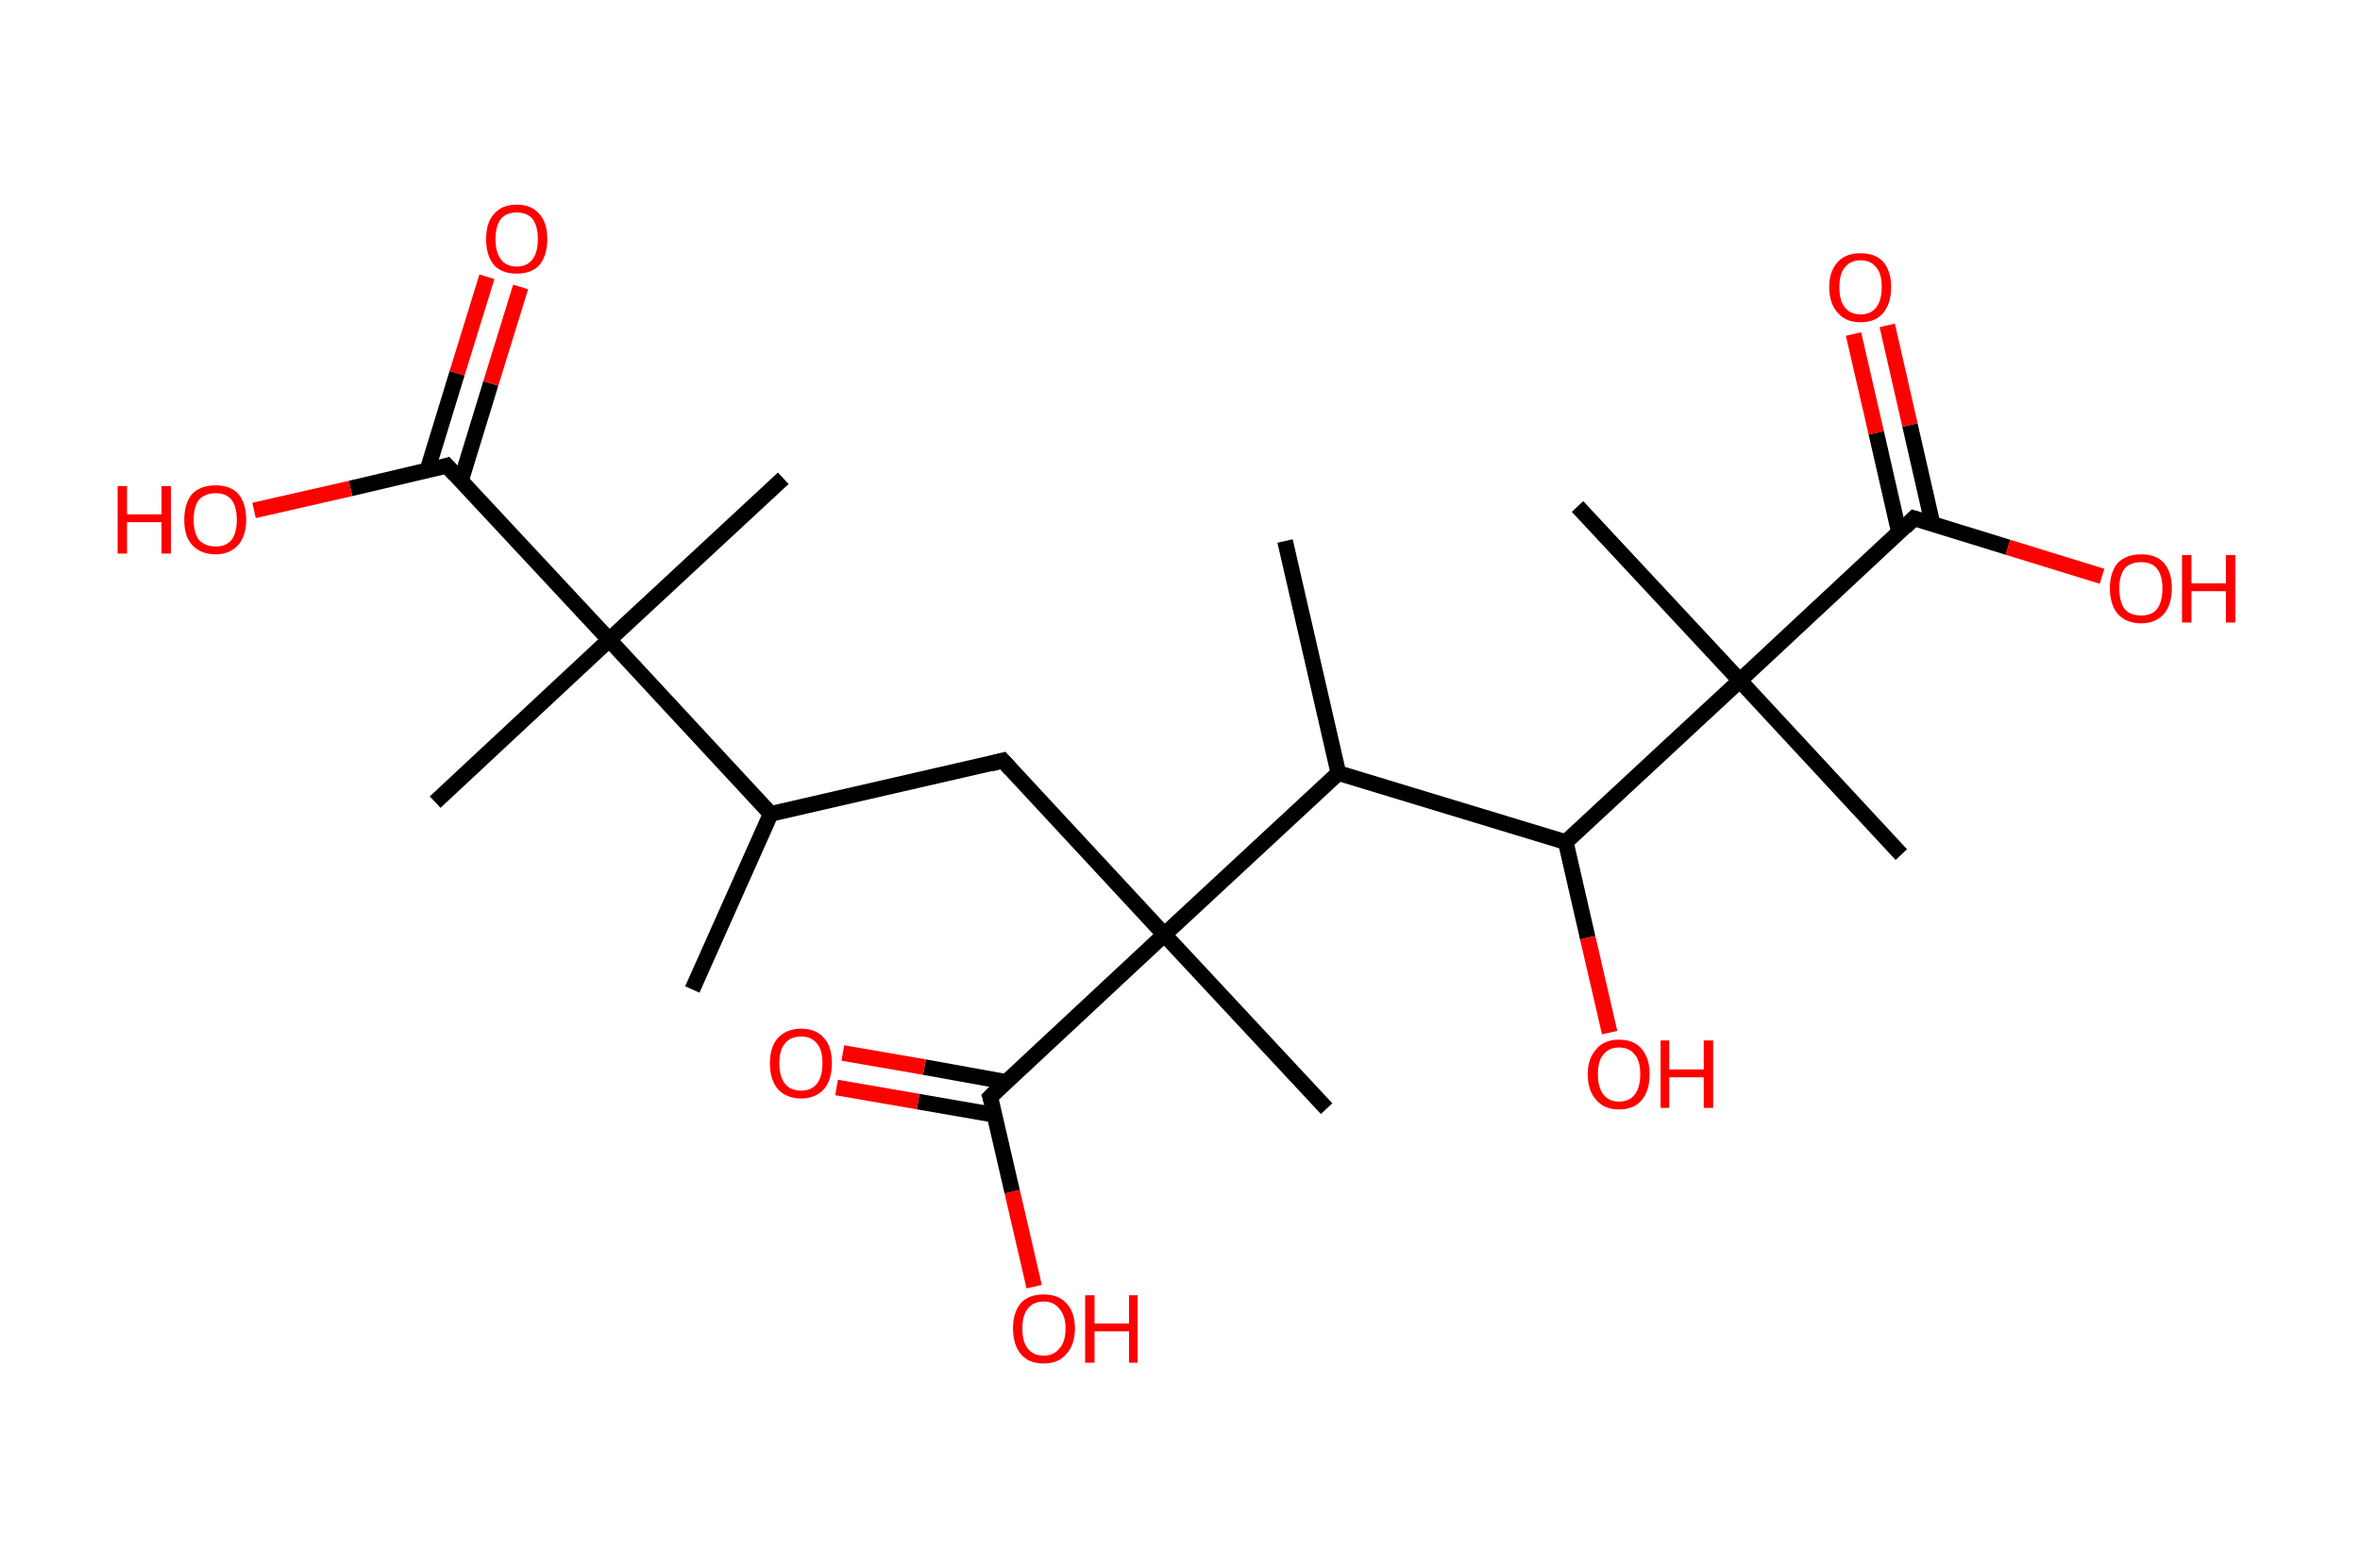 <?xml version='1.0' encoding='ASCII' standalone='yes'?>
<svg xmlns="http://www.w3.org/2000/svg" xmlns:rdkit="http://www.rdkit.org/xml" xmlns:xlink="http://www.w3.org/1999/xlink" version="1.1" baseProfile="full" xml:space="preserve" width="301px" height="200px" viewBox="0 0 301 200">
<!-- END OF HEADER -->
<rect style="opacity:1.0;fill:#FFFFFF;stroke:none" width="301.0" height="200.0" x="0.0" y="0.0"> </rect>
<path class="bond-0 atom-0 atom-1" d="M 88.3,126.2 L 98.3,103.8" style="fill:none;fill-rule:evenodd;stroke:#000000;stroke-width:2.0px;stroke-linecap:butt;stroke-linejoin:miter;stroke-opacity:1"/>
<path class="bond-1 atom-1 atom-2" d="M 98.3,103.8 L 127.9,97.0" style="fill:none;fill-rule:evenodd;stroke:#000000;stroke-width:2.0px;stroke-linecap:butt;stroke-linejoin:miter;stroke-opacity:1"/>
<path class="bond-2 atom-2 atom-3" d="M 127.9,97.0 L 148.5,119.2" style="fill:none;fill-rule:evenodd;stroke:#000000;stroke-width:2.0px;stroke-linecap:butt;stroke-linejoin:miter;stroke-opacity:1"/>
<path class="bond-3 atom-3 atom-4" d="M 148.5,119.2 L 169.2,141.4" style="fill:none;fill-rule:evenodd;stroke:#000000;stroke-width:2.0px;stroke-linecap:butt;stroke-linejoin:miter;stroke-opacity:1"/>
<path class="bond-4 atom-3 atom-5" d="M 148.5,119.2 L 126.3,139.9" style="fill:none;fill-rule:evenodd;stroke:#000000;stroke-width:2.0px;stroke-linecap:butt;stroke-linejoin:miter;stroke-opacity:1"/>
<path class="bond-5 atom-5 atom-6" d="M 128.4,138.0 L 117.9,136.1" style="fill:none;fill-rule:evenodd;stroke:#000000;stroke-width:2.0px;stroke-linecap:butt;stroke-linejoin:miter;stroke-opacity:1"/>
<path class="bond-5 atom-5 atom-6" d="M 117.9,136.1 L 107.5,134.3" style="fill:none;fill-rule:evenodd;stroke:#FF0000;stroke-width:2.0px;stroke-linecap:butt;stroke-linejoin:miter;stroke-opacity:1"/>
<path class="bond-5 atom-5 atom-6" d="M 126.9,142.2 L 117.1,140.5" style="fill:none;fill-rule:evenodd;stroke:#000000;stroke-width:2.0px;stroke-linecap:butt;stroke-linejoin:miter;stroke-opacity:1"/>
<path class="bond-5 atom-5 atom-6" d="M 117.1,140.5 L 106.7,138.7" style="fill:none;fill-rule:evenodd;stroke:#FF0000;stroke-width:2.0px;stroke-linecap:butt;stroke-linejoin:miter;stroke-opacity:1"/>
<path class="bond-6 atom-5 atom-7" d="M 126.3,139.9 L 129.1,152.0" style="fill:none;fill-rule:evenodd;stroke:#000000;stroke-width:2.0px;stroke-linecap:butt;stroke-linejoin:miter;stroke-opacity:1"/>
<path class="bond-6 atom-5 atom-7" d="M 129.1,152.0 L 131.9,164.1" style="fill:none;fill-rule:evenodd;stroke:#FF0000;stroke-width:2.0px;stroke-linecap:butt;stroke-linejoin:miter;stroke-opacity:1"/>
<path class="bond-7 atom-3 atom-8" d="M 148.5,119.2 L 170.7,98.6" style="fill:none;fill-rule:evenodd;stroke:#000000;stroke-width:2.0px;stroke-linecap:butt;stroke-linejoin:miter;stroke-opacity:1"/>
<path class="bond-8 atom-8 atom-9" d="M 170.7,98.6 L 163.9,69.0" style="fill:none;fill-rule:evenodd;stroke:#000000;stroke-width:2.0px;stroke-linecap:butt;stroke-linejoin:miter;stroke-opacity:1"/>
<path class="bond-9 atom-8 atom-10" d="M 170.7,98.6 L 199.7,107.4" style="fill:none;fill-rule:evenodd;stroke:#000000;stroke-width:2.0px;stroke-linecap:butt;stroke-linejoin:miter;stroke-opacity:1"/>
<path class="bond-10 atom-10 atom-11" d="M 199.7,107.4 L 202.5,119.6" style="fill:none;fill-rule:evenodd;stroke:#000000;stroke-width:2.0px;stroke-linecap:butt;stroke-linejoin:miter;stroke-opacity:1"/>
<path class="bond-10 atom-10 atom-11" d="M 202.5,119.6 L 205.3,131.7" style="fill:none;fill-rule:evenodd;stroke:#FF0000;stroke-width:2.0px;stroke-linecap:butt;stroke-linejoin:miter;stroke-opacity:1"/>
<path class="bond-11 atom-10 atom-12" d="M 199.7,107.4 L 221.9,86.8" style="fill:none;fill-rule:evenodd;stroke:#000000;stroke-width:2.0px;stroke-linecap:butt;stroke-linejoin:miter;stroke-opacity:1"/>
<path class="bond-12 atom-12 atom-13" d="M 221.9,86.8 L 201.2,64.6" style="fill:none;fill-rule:evenodd;stroke:#000000;stroke-width:2.0px;stroke-linecap:butt;stroke-linejoin:miter;stroke-opacity:1"/>
<path class="bond-13 atom-12 atom-14" d="M 221.9,86.8 L 242.5,109.0" style="fill:none;fill-rule:evenodd;stroke:#000000;stroke-width:2.0px;stroke-linecap:butt;stroke-linejoin:miter;stroke-opacity:1"/>
<path class="bond-14 atom-12 atom-15" d="M 221.9,86.8 L 244.1,66.1" style="fill:none;fill-rule:evenodd;stroke:#000000;stroke-width:2.0px;stroke-linecap:butt;stroke-linejoin:miter;stroke-opacity:1"/>
<path class="bond-15 atom-15 atom-16" d="M 246.5,66.9 L 243.6,54.2" style="fill:none;fill-rule:evenodd;stroke:#000000;stroke-width:2.0px;stroke-linecap:butt;stroke-linejoin:miter;stroke-opacity:1"/>
<path class="bond-15 atom-15 atom-16" d="M 243.6,54.2 L 240.7,41.5" style="fill:none;fill-rule:evenodd;stroke:#FF0000;stroke-width:2.0px;stroke-linecap:butt;stroke-linejoin:miter;stroke-opacity:1"/>
<path class="bond-15 atom-15 atom-16" d="M 242.2,67.9 L 239.3,55.2" style="fill:none;fill-rule:evenodd;stroke:#000000;stroke-width:2.0px;stroke-linecap:butt;stroke-linejoin:miter;stroke-opacity:1"/>
<path class="bond-15 atom-15 atom-16" d="M 239.3,55.2 L 236.4,42.6" style="fill:none;fill-rule:evenodd;stroke:#FF0000;stroke-width:2.0px;stroke-linecap:butt;stroke-linejoin:miter;stroke-opacity:1"/>
<path class="bond-16 atom-15 atom-17" d="M 244.1,66.1 L 256.1,69.8" style="fill:none;fill-rule:evenodd;stroke:#000000;stroke-width:2.0px;stroke-linecap:butt;stroke-linejoin:miter;stroke-opacity:1"/>
<path class="bond-16 atom-15 atom-17" d="M 256.1,69.8 L 268.1,73.5" style="fill:none;fill-rule:evenodd;stroke:#FF0000;stroke-width:2.0px;stroke-linecap:butt;stroke-linejoin:miter;stroke-opacity:1"/>
<path class="bond-17 atom-1 atom-18" d="M 98.3,103.8 L 77.7,81.6" style="fill:none;fill-rule:evenodd;stroke:#000000;stroke-width:2.0px;stroke-linecap:butt;stroke-linejoin:miter;stroke-opacity:1"/>
<path class="bond-18 atom-18 atom-19" d="M 77.7,81.6 L 55.5,102.3" style="fill:none;fill-rule:evenodd;stroke:#000000;stroke-width:2.0px;stroke-linecap:butt;stroke-linejoin:miter;stroke-opacity:1"/>
<path class="bond-19 atom-18 atom-20" d="M 77.7,81.6 L 99.9,61.0" style="fill:none;fill-rule:evenodd;stroke:#000000;stroke-width:2.0px;stroke-linecap:butt;stroke-linejoin:miter;stroke-opacity:1"/>
<path class="bond-20 atom-18 atom-21" d="M 77.7,81.6 L 57.0,59.4" style="fill:none;fill-rule:evenodd;stroke:#000000;stroke-width:2.0px;stroke-linecap:butt;stroke-linejoin:miter;stroke-opacity:1"/>
<path class="bond-21 atom-21 atom-22" d="M 58.8,61.3 L 62.6,48.9" style="fill:none;fill-rule:evenodd;stroke:#000000;stroke-width:2.0px;stroke-linecap:butt;stroke-linejoin:miter;stroke-opacity:1"/>
<path class="bond-21 atom-21 atom-22" d="M 62.6,48.9 L 66.4,36.6" style="fill:none;fill-rule:evenodd;stroke:#FF0000;stroke-width:2.0px;stroke-linecap:butt;stroke-linejoin:miter;stroke-opacity:1"/>
<path class="bond-21 atom-21 atom-22" d="M 54.5,60.0 L 58.3,47.6" style="fill:none;fill-rule:evenodd;stroke:#000000;stroke-width:2.0px;stroke-linecap:butt;stroke-linejoin:miter;stroke-opacity:1"/>
<path class="bond-21 atom-21 atom-22" d="M 58.3,47.6 L 62.1,35.3" style="fill:none;fill-rule:evenodd;stroke:#FF0000;stroke-width:2.0px;stroke-linecap:butt;stroke-linejoin:miter;stroke-opacity:1"/>
<path class="bond-22 atom-21 atom-23" d="M 57.0,59.4 L 44.7,62.3" style="fill:none;fill-rule:evenodd;stroke:#000000;stroke-width:2.0px;stroke-linecap:butt;stroke-linejoin:miter;stroke-opacity:1"/>
<path class="bond-22 atom-21 atom-23" d="M 44.7,62.3 L 32.4,65.1" style="fill:none;fill-rule:evenodd;stroke:#FF0000;stroke-width:2.0px;stroke-linecap:butt;stroke-linejoin:miter;stroke-opacity:1"/>
<path d="M 126.4,97.4 L 127.9,97.0 L 128.9,98.1" style="fill:none;stroke:#000000;stroke-width:2.0px;stroke-linecap:butt;stroke-linejoin:miter;stroke-opacity:1;"/>
<path d="M 127.4,138.8 L 126.3,139.9 L 126.5,140.5" style="fill:none;stroke:#000000;stroke-width:2.0px;stroke-linecap:butt;stroke-linejoin:miter;stroke-opacity:1;"/>
<path d="M 243.0,67.2 L 244.1,66.1 L 244.7,66.3" style="fill:none;stroke:#000000;stroke-width:2.0px;stroke-linecap:butt;stroke-linejoin:miter;stroke-opacity:1;"/>
<path d="M 58.0,60.5 L 57.0,59.4 L 56.4,59.6" style="fill:none;stroke:#000000;stroke-width:2.0px;stroke-linecap:butt;stroke-linejoin:miter;stroke-opacity:1;"/>
<path class="atom-6" d="M 98.2 135.6 Q 98.2 133.5, 99.2 132.4 Q 100.3 131.2, 102.2 131.2 Q 104.1 131.2, 105.1 132.4 Q 106.1 133.5, 106.1 135.6 Q 106.1 137.7, 105.1 138.9 Q 104.0 140.1, 102.2 140.1 Q 100.3 140.1, 99.2 138.9 Q 98.2 137.7, 98.2 135.6 M 102.2 139.1 Q 103.5 139.1, 104.2 138.2 Q 104.9 137.3, 104.9 135.6 Q 104.9 133.9, 104.2 133.1 Q 103.5 132.2, 102.2 132.2 Q 100.8 132.2, 100.1 133.1 Q 99.4 133.9, 99.4 135.6 Q 99.4 137.3, 100.1 138.2 Q 100.8 139.1, 102.2 139.1 " fill="#FF0000"/>
<path class="atom-7" d="M 129.2 169.4 Q 129.2 167.4, 130.2 166.2 Q 131.2 165.1, 133.1 165.1 Q 135.0 165.1, 136.0 166.2 Q 137.1 167.4, 137.1 169.4 Q 137.1 171.5, 136.0 172.7 Q 135.0 173.9, 133.1 173.9 Q 131.2 173.9, 130.2 172.7 Q 129.2 171.5, 129.2 169.4 M 133.1 172.9 Q 134.4 172.9, 135.1 172.0 Q 135.9 171.2, 135.9 169.4 Q 135.9 167.8, 135.1 166.9 Q 134.4 166.0, 133.1 166.0 Q 131.8 166.0, 131.1 166.9 Q 130.4 167.7, 130.4 169.4 Q 130.4 171.2, 131.1 172.0 Q 131.8 172.9, 133.1 172.9 " fill="#FF0000"/>
<path class="atom-7" d="M 138.4 165.2 L 139.6 165.2 L 139.6 168.8 L 144.0 168.8 L 144.0 165.2 L 145.1 165.2 L 145.1 173.8 L 144.0 173.8 L 144.0 169.8 L 139.6 169.8 L 139.6 173.8 L 138.4 173.8 L 138.4 165.2 " fill="#FF0000"/>
<path class="atom-11" d="M 202.5 137.0 Q 202.5 135.0, 203.6 133.8 Q 204.6 132.6, 206.5 132.6 Q 208.4 132.6, 209.4 133.8 Q 210.4 135.0, 210.4 137.0 Q 210.4 139.1, 209.4 140.3 Q 208.4 141.5, 206.5 141.5 Q 204.6 141.5, 203.6 140.3 Q 202.5 139.1, 202.5 137.0 M 206.5 140.5 Q 207.8 140.5, 208.5 139.6 Q 209.2 138.7, 209.2 137.0 Q 209.2 135.3, 208.5 134.5 Q 207.8 133.6, 206.5 133.6 Q 205.2 133.6, 204.5 134.5 Q 203.8 135.3, 203.8 137.0 Q 203.8 138.7, 204.5 139.6 Q 205.2 140.5, 206.5 140.5 " fill="#FF0000"/>
<path class="atom-11" d="M 211.8 132.7 L 212.9 132.7 L 212.9 136.4 L 217.3 136.4 L 217.3 132.7 L 218.5 132.7 L 218.5 141.3 L 217.3 141.3 L 217.3 137.4 L 212.9 137.4 L 212.9 141.3 L 211.8 141.3 L 211.8 132.7 " fill="#FF0000"/>
<path class="atom-16" d="M 233.3 36.6 Q 233.3 34.6, 234.4 33.4 Q 235.4 32.3, 237.3 32.3 Q 239.2 32.3, 240.2 33.4 Q 241.2 34.6, 241.2 36.6 Q 241.2 38.7, 240.2 39.9 Q 239.2 41.1, 237.3 41.1 Q 235.4 41.1, 234.4 39.9 Q 233.3 38.7, 233.3 36.6 M 237.3 40.1 Q 238.6 40.1, 239.3 39.2 Q 240.0 38.3, 240.0 36.6 Q 240.0 34.9, 239.3 34.1 Q 238.6 33.2, 237.3 33.2 Q 236.0 33.2, 235.3 34.1 Q 234.6 34.9, 234.6 36.6 Q 234.6 38.4, 235.3 39.2 Q 236.0 40.1, 237.3 40.1 " fill="#FF0000"/>
<path class="atom-17" d="M 269.1 75.0 Q 269.1 73.0, 270.1 71.8 Q 271.2 70.7, 273.1 70.7 Q 275.0 70.7, 276.0 71.8 Q 277.0 73.0, 277.0 75.0 Q 277.0 77.1, 276.0 78.3 Q 274.9 79.5, 273.1 79.5 Q 271.2 79.5, 270.1 78.3 Q 269.1 77.1, 269.1 75.0 M 273.1 78.5 Q 274.4 78.5, 275.1 77.7 Q 275.8 76.8, 275.8 75.0 Q 275.8 73.4, 275.1 72.5 Q 274.4 71.7, 273.1 71.7 Q 271.7 71.7, 271.0 72.5 Q 270.3 73.4, 270.3 75.0 Q 270.3 76.8, 271.0 77.7 Q 271.7 78.5, 273.1 78.5 " fill="#FF0000"/>
<path class="atom-17" d="M 278.3 70.8 L 279.5 70.8 L 279.5 74.4 L 283.9 74.4 L 283.9 70.8 L 285.1 70.8 L 285.1 79.4 L 283.9 79.4 L 283.9 75.4 L 279.5 75.4 L 279.5 79.4 L 278.3 79.4 L 278.3 70.8 " fill="#FF0000"/>
<path class="atom-22" d="M 62.0 30.5 Q 62.0 28.4, 63.0 27.3 Q 64.0 26.1, 65.9 26.1 Q 67.8 26.1, 68.8 27.3 Q 69.8 28.4, 69.8 30.5 Q 69.8 32.6, 68.8 33.8 Q 67.8 34.9, 65.9 34.9 Q 64.0 34.9, 63.0 33.8 Q 62.0 32.6, 62.0 30.5 M 65.9 34.0 Q 67.2 34.0, 67.9 33.1 Q 68.6 32.2, 68.6 30.5 Q 68.6 28.8, 67.9 27.9 Q 67.2 27.1, 65.9 27.1 Q 64.6 27.1, 63.9 27.9 Q 63.2 28.8, 63.2 30.5 Q 63.2 32.2, 63.9 33.1 Q 64.6 34.0, 65.9 34.0 " fill="#FF0000"/>
<path class="atom-23" d="M 15.0 62.0 L 16.2 62.0 L 16.2 65.6 L 20.6 65.6 L 20.6 62.0 L 21.8 62.0 L 21.8 70.6 L 20.6 70.6 L 20.6 66.6 L 16.2 66.6 L 16.2 70.6 L 15.0 70.6 L 15.0 62.0 " fill="#FF0000"/>
<path class="atom-23" d="M 23.5 66.3 Q 23.5 64.2, 24.5 63.0 Q 25.6 61.9, 27.5 61.9 Q 29.4 61.9, 30.4 63.0 Q 31.4 64.2, 31.4 66.3 Q 31.4 68.3, 30.4 69.5 Q 29.3 70.7, 27.5 70.7 Q 25.6 70.7, 24.5 69.5 Q 23.5 68.4, 23.5 66.3 M 27.5 69.7 Q 28.8 69.7, 29.5 68.9 Q 30.2 68.0, 30.2 66.3 Q 30.2 64.6, 29.5 63.7 Q 28.8 62.9, 27.5 62.9 Q 26.2 62.9, 25.4 63.7 Q 24.7 64.6, 24.7 66.3 Q 24.7 68.0, 25.4 68.9 Q 26.2 69.7, 27.5 69.7 " fill="#FF0000"/>
</svg>
